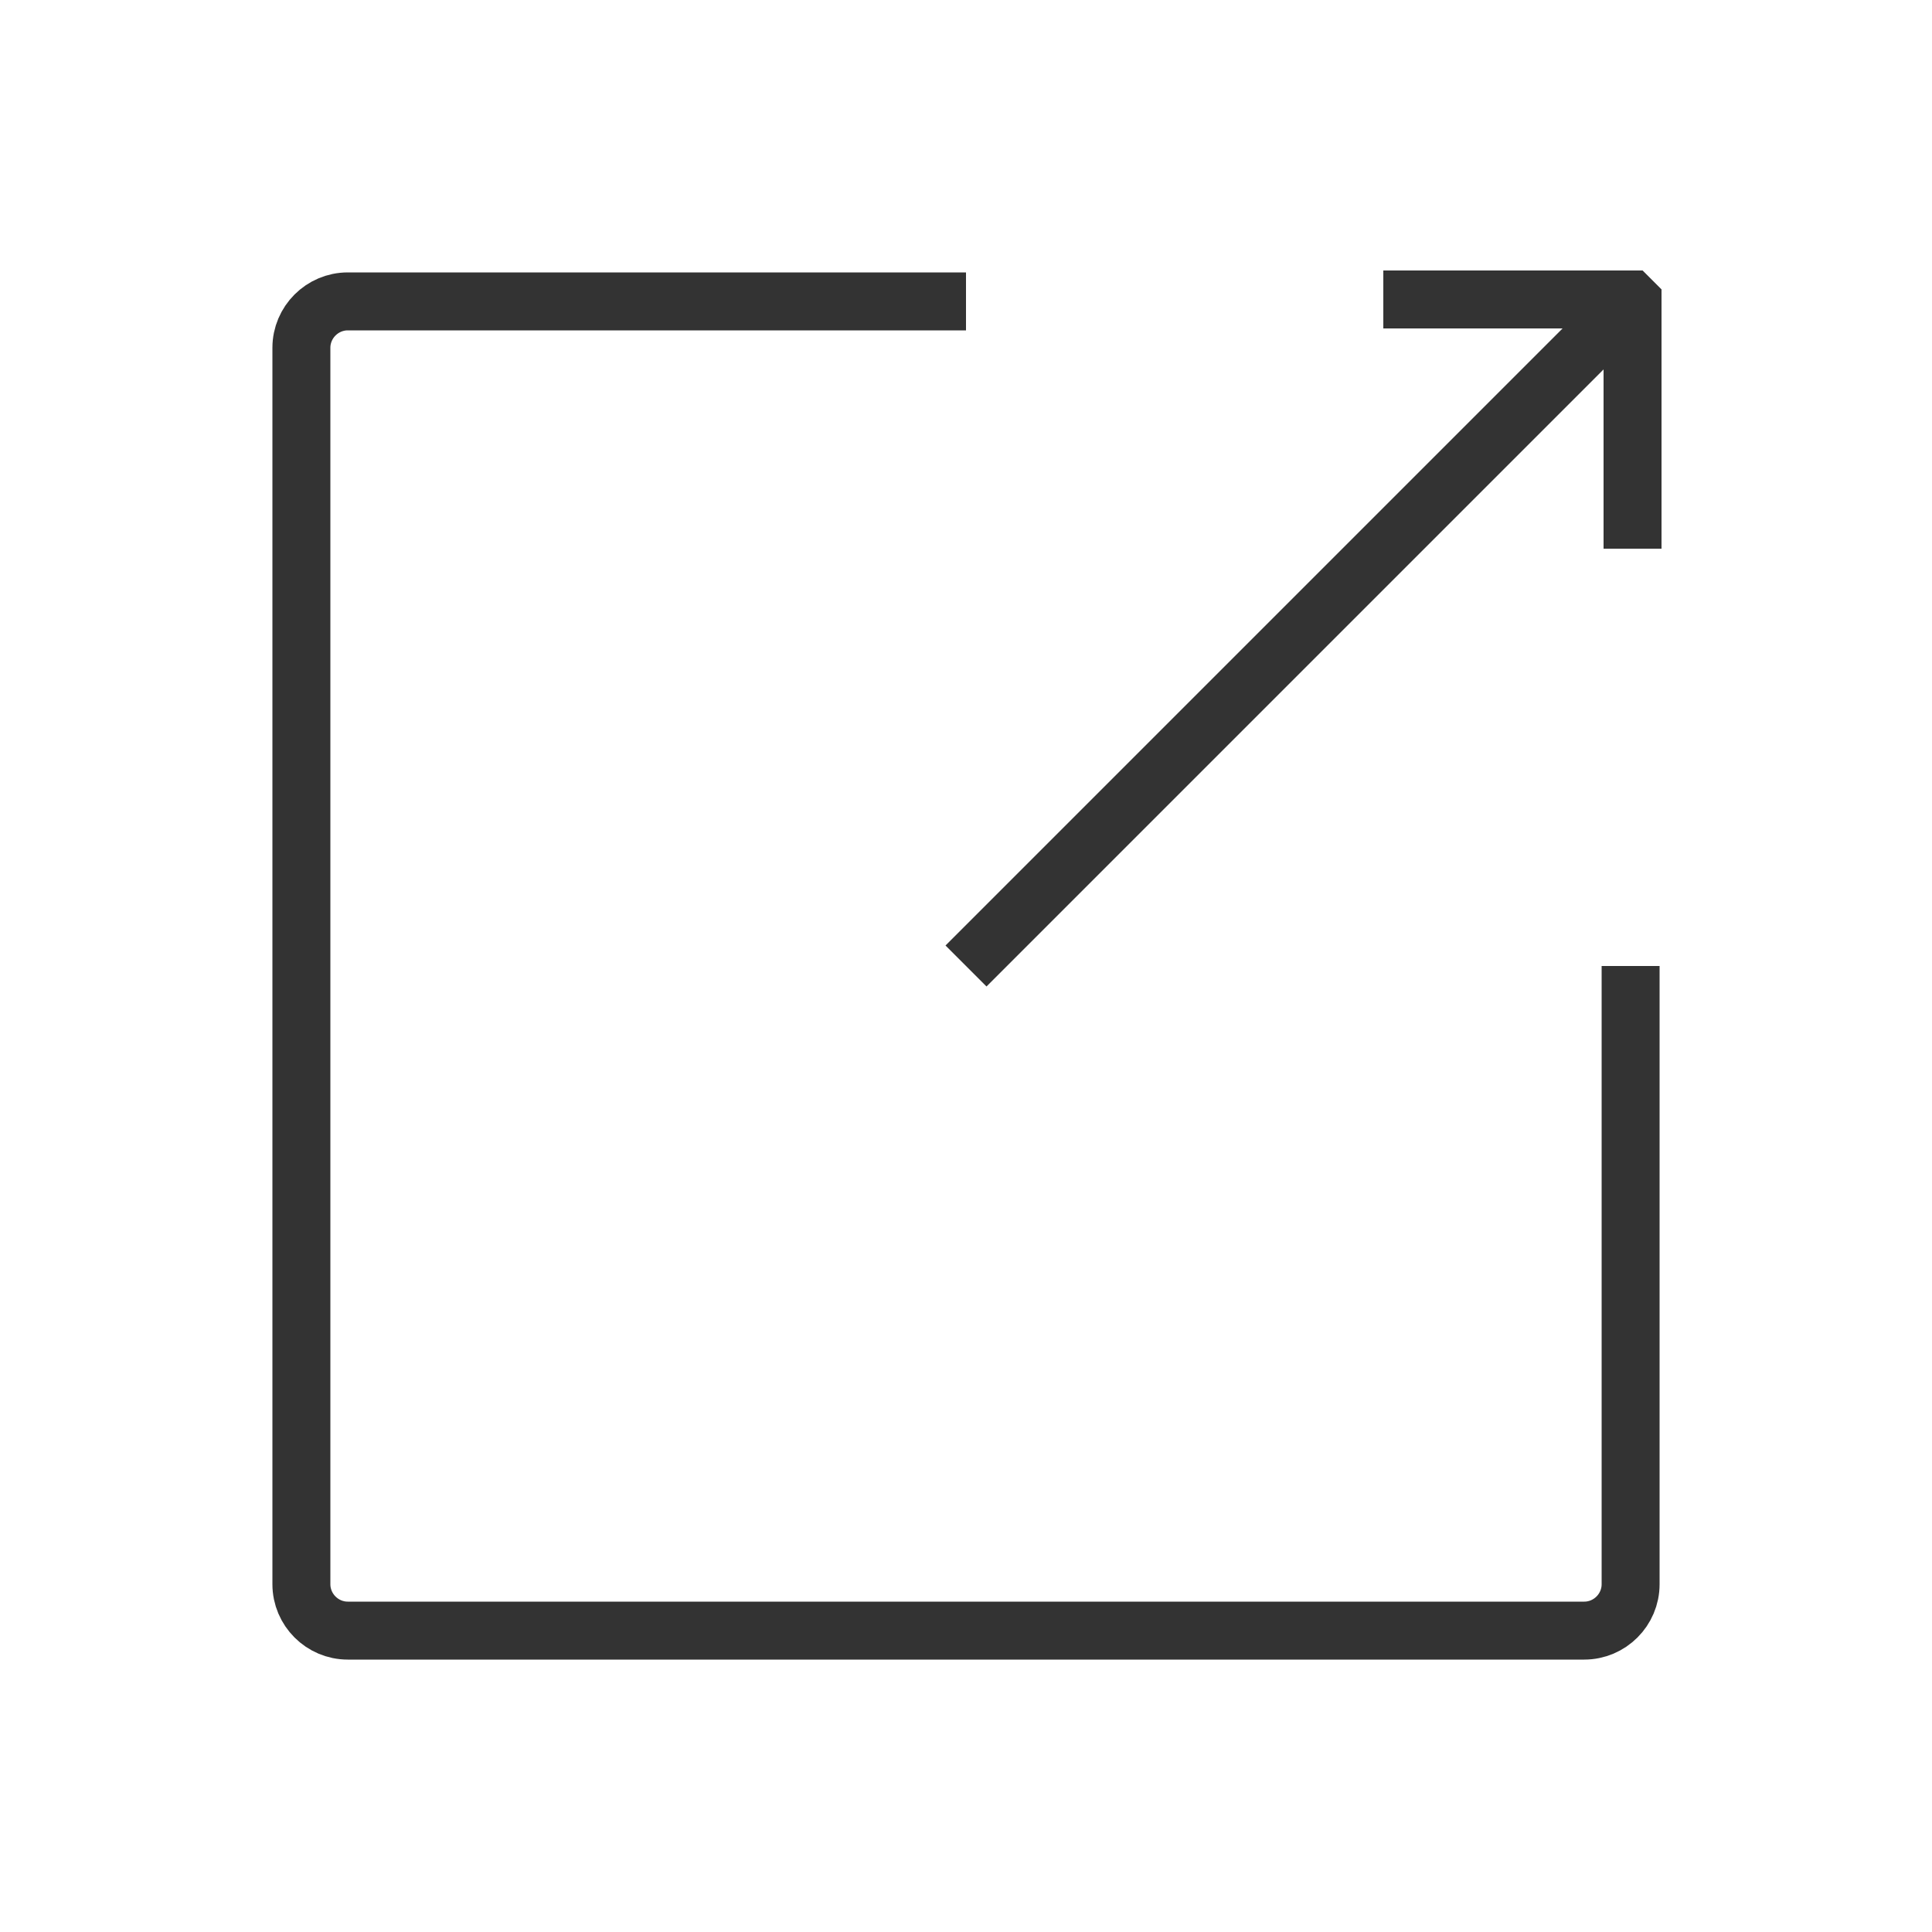 <?xml version="1.0" encoding="UTF-8"?><svg id="Ebene_4" xmlns="http://www.w3.org/2000/svg" viewBox="0 0 500 500"><defs><style>.cls-1,.cls-2{fill:none;}.cls-2{stroke:#333;stroke-miterlimit:10;stroke-width:15px;}</style></defs><path class="cls-2" d="m422,250v160c0,6.6-5.4,12-12,12H90c-6.6,0-12-5.4-12-12V90c0-6.6,5.4-12,12-12h160"/><line class="cls-2" x1="250" y1="250" x2="422" y2="78"/><polygon class="cls-1" points="432.5 142 412.5 142 412.5 87.5 358 87.5 358 67.5 426.14 67.5 432.5 73.86 432.5 142"/><polyline class="cls-2" points="422.5 142 422.5 78 422 77.5 358 77.5"/></svg>